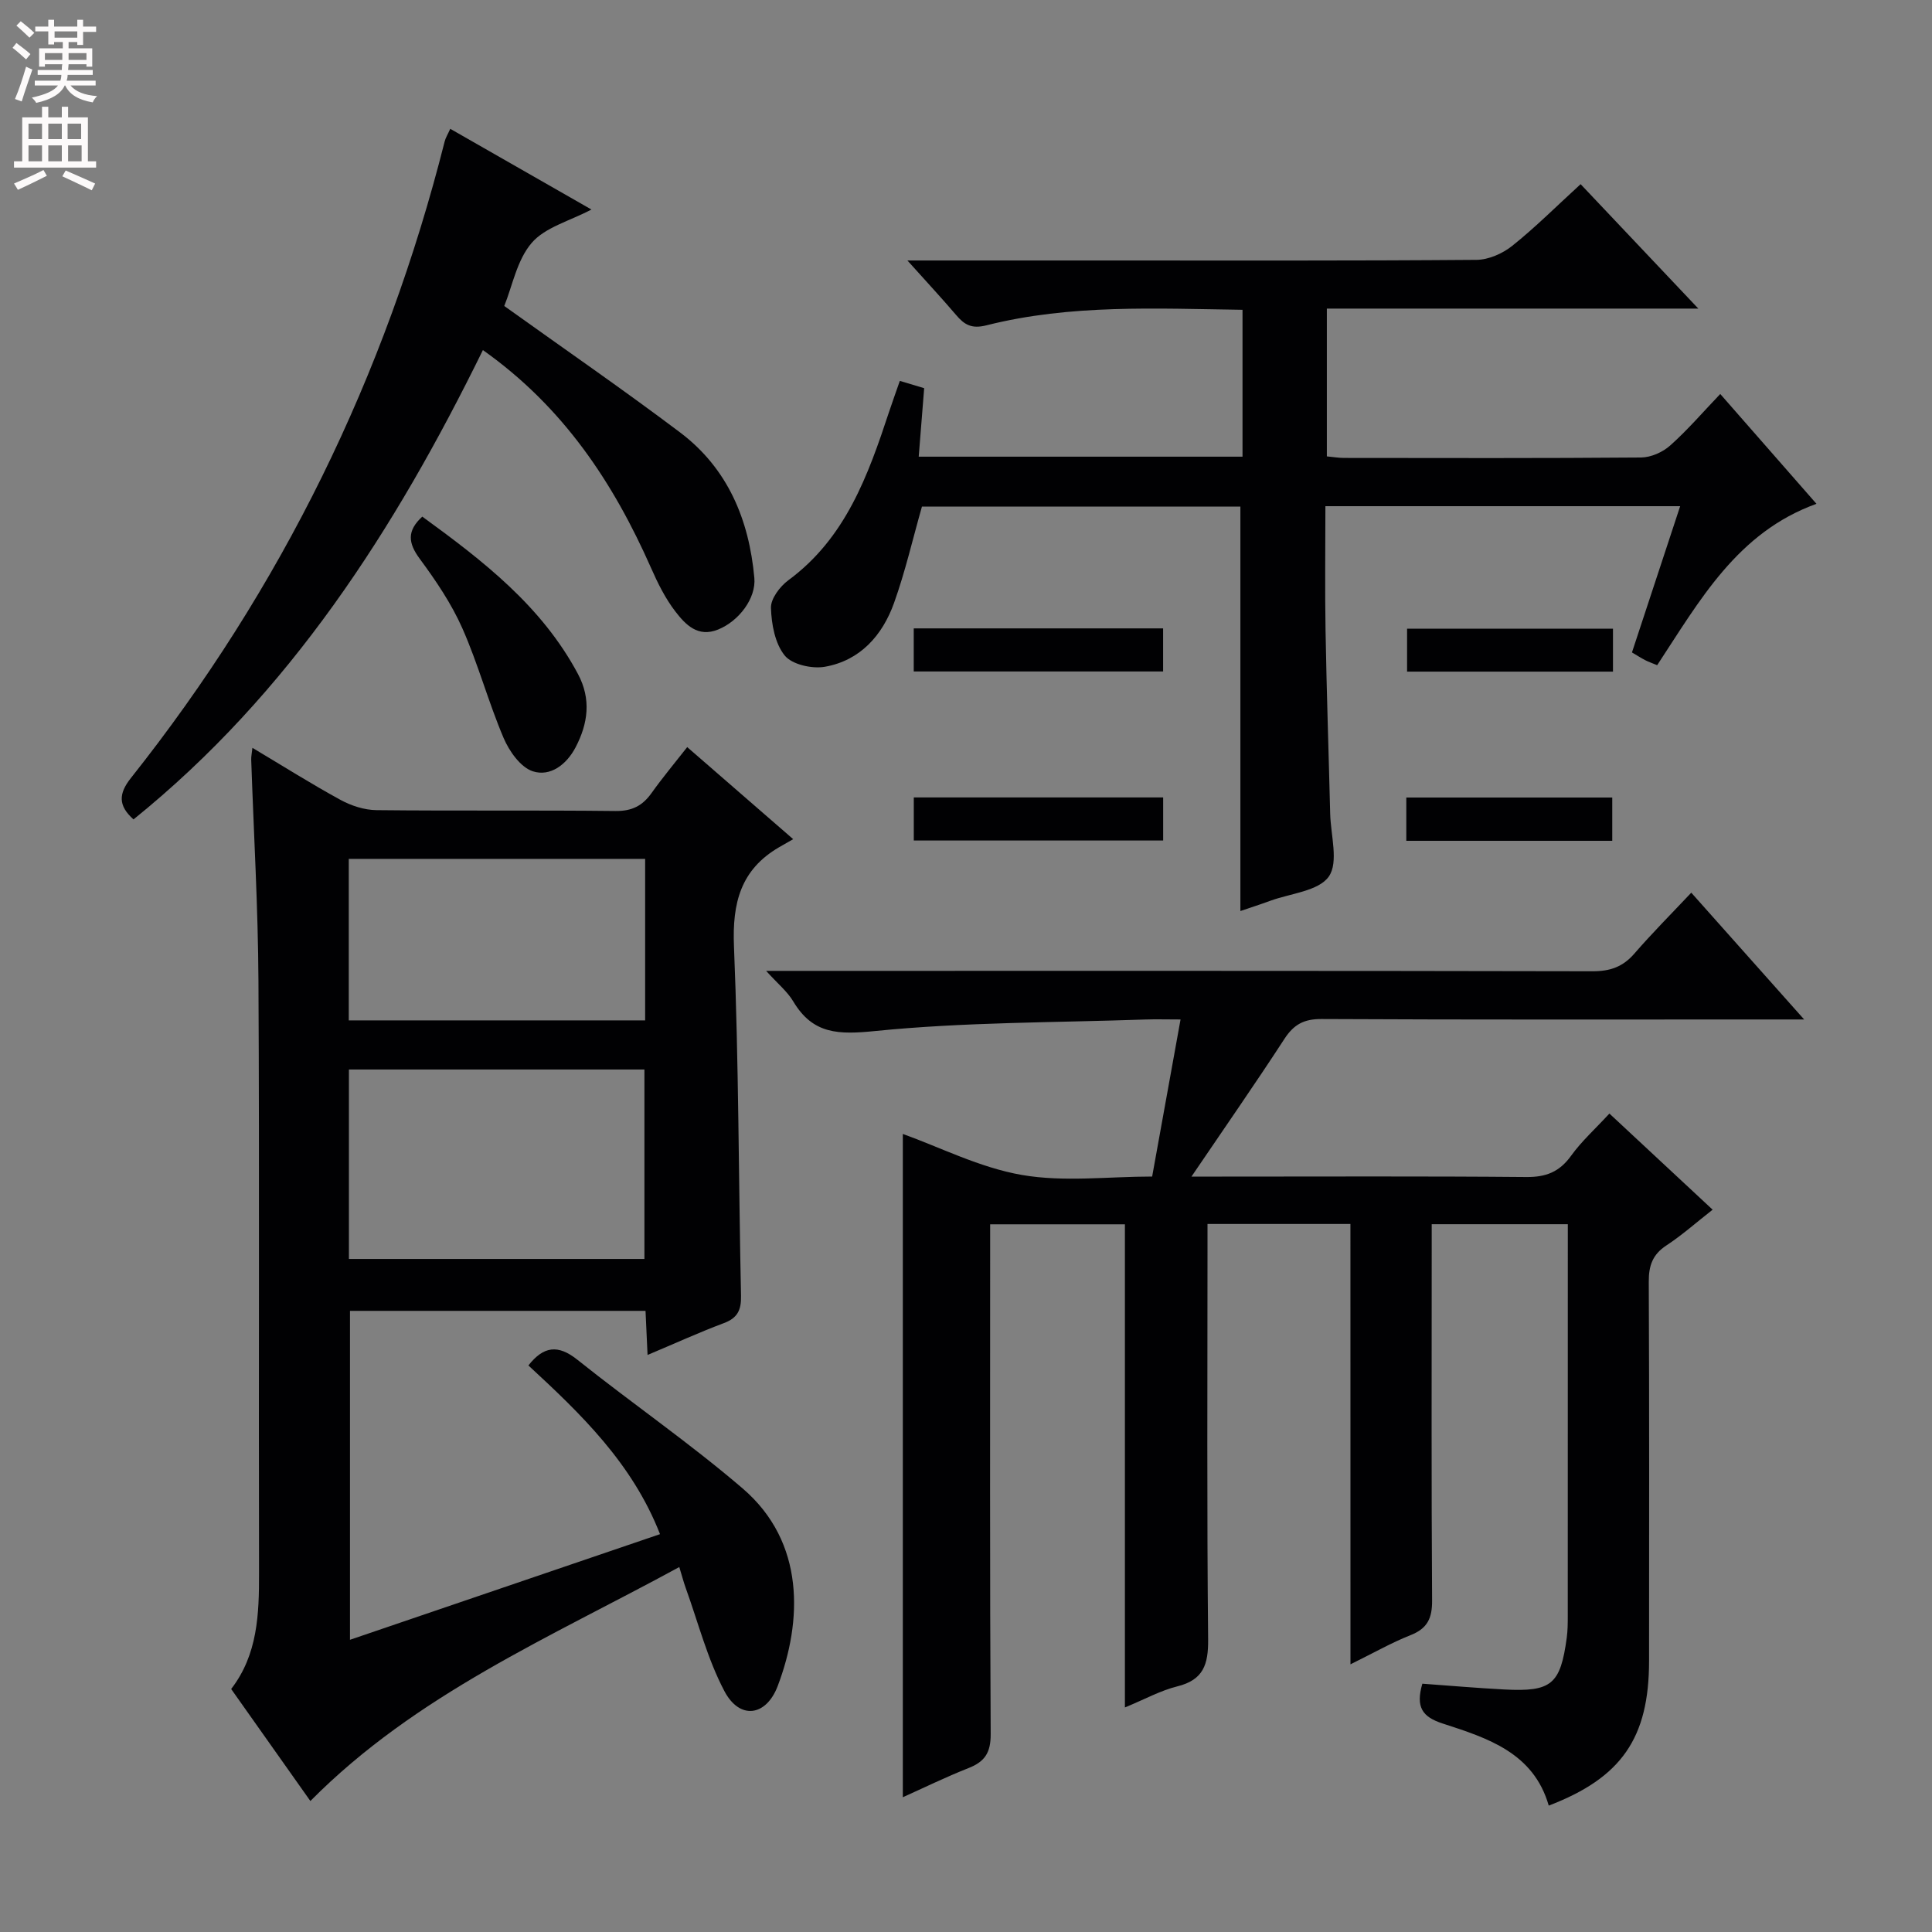 <svg enable-background="new 0 0 400 400" viewBox="0 0 400 400" xmlns="http://www.w3.org/2000/svg"><rect x="0" y="0" width="400" height="400" fill="#808080" stroke="none"/><g fill="#010103"><path d="m279.59 253.41c-10.12 0-19.54 0-29.59 0v5.53c0 26.83-.14 53.66.13 80.49.05 5.19-.98 8.38-6.4 9.72-3.47.86-6.7 2.66-10.83 4.36 0-33.71 0-66.72 0-100.03-9.55 0-18.44 0-27.9 0v5.56c0 33.33-.08 66.66.11 99.99.02 3.81-1.19 5.69-4.56 7.02-4.74 1.87-9.33 4.12-13.63 6.05 0-46.13 0-92 0-137.33 7.72 2.77 15.94 6.98 24.64 8.49s17.86.33 26.98.33c1.99-11.01 3.88-21.44 5.88-32.52-2.86 0-5.15-.07-7.43.01-18.6.65-37.29.52-55.77 2.38-7.58.76-12.9.72-16.98-6.12-1.23-2.07-3.23-3.68-5.62-6.33h6.11c54.99 0 109.99-.04 164.98.08 3.65.01 6.29-.91 8.68-3.67 3.69-4.26 7.68-8.26 11.77-12.6 7.91 8.88 15.21 17.08 23.37 26.25-2.58 0-4.26 0-5.95 0-31.33 0-62.66.07-93.99-.09-3.62-.02-5.71 1.12-7.65 4.09-6.05 9.3-12.39 18.4-19.26 28.53h6.32c21 0 42-.1 62.99.09 4.07.04 6.87-1.05 9.27-4.38 2.21-3.07 5.09-5.65 7.95-8.76 7.11 6.62 14.01 13.04 21.37 19.9-3.38 2.65-6.32 5.27-9.58 7.41-2.87 1.88-3.66 4.21-3.64 7.52.12 26.16.07 52.33.06 78.49 0 15.95-5.69 24.2-20.77 29.96-3.15-10.97-12.7-13.99-21.95-16.99-4.26-1.38-5.62-3.41-4.22-8.25 5.55.4 11.27.9 17 1.2 9.76.51 11.59-1.05 12.9-10.72.2-1.48.21-2.99.21-4.48.01-25.16.01-50.33.01-75.49 0-1.79 0-3.57 0-5.64-9.56 0-18.48 0-28.18 0v5.9c0 24-.08 47.99.08 71.99.03 3.68-.96 5.81-4.46 7.19-3.97 1.57-7.71 3.71-12.44 6.04-.01-30.89-.01-60.92-.01-91.17z"/><path d="m64.26 372.88c-5.29-7.48-10.73-15.18-16.4-23.19 5.5-7.12 5.79-15.49 5.77-24.05-.1-40.83.1-81.66-.12-122.49-.08-15.29-.98-30.58-1.5-45.87-.02-.62.12-1.25.25-2.45 6.29 3.75 12.16 7.46 18.24 10.78 2.22 1.21 4.93 2.09 7.42 2.12 16.5.18 33-.01 49.49.18 3.41.04 5.59-1.06 7.48-3.71 2.29-3.22 4.84-6.26 7.39-9.52 7.25 6.3 14.15 12.29 21.94 19.06-1.22.7-2.08 1.18-2.92 1.67-7.96 4.64-9.71 11.54-9.34 20.5.99 24.11.95 48.27 1.46 72.4.06 2.92-.72 4.57-3.56 5.63-5.1 1.91-10.06 4.18-15.79 6.59-.15-3.31-.28-6.02-.42-9.13-20.32 0-40.56 0-61.19 0v68.1c21.42-7.3 42.56-14.5 64.19-21.87-5.75-14.72-16.43-24.93-27.25-34.93 3.13-3.98 6.11-4.4 10.14-1.18 11.29 9.02 23.25 17.24 34.21 26.64 13.02 11.17 12.35 27.5 7.27 40.9-2.4 6.33-7.89 7.05-11.04 1.07-3.52-6.67-5.42-14.19-8.01-21.36-.44-1.23-.77-2.5-1.33-4.33-26.67 14.53-54.52 26.37-76.38 48.44zm7.98-112.23h61.18c0-13.29 0-26.3 0-39.22-20.61 0-40.81 0-61.18 0zm-.03-49.39h61.36c0-11.26 0-22.18 0-33.44-20.51 0-40.86 0-61.36 0z"/><path d="m187.87 53.93h39.34c26.16 0 52.32.08 78.48-.13 2.5-.02 5.4-1.3 7.4-2.9 4.79-3.82 9.14-8.19 14.16-12.77 7.97 8.42 15.77 16.68 24.37 25.76-26.25 0-51.44 0-76.91 0v30.6c1.36.13 2.47.32 3.58.32 20.49.02 40.99.08 61.48-.09 2.04-.02 4.48-1.1 6.02-2.48 3.59-3.2 6.75-6.88 10.37-10.67 6.79 7.76 13.21 15.09 19.92 22.74-16.41 5.91-24.18 20.05-32.98 33.41-.96-.4-1.73-.66-2.44-1.02-.87-.45-1.69-.98-2.78-1.62 3.3-10.01 6.56-19.9 9.98-30.28-24.51 0-48.56 0-73.45 0 0 8.58-.12 17.17.03 25.76.22 12.64.65 25.28.96 37.92.11 4.44 1.78 10.03-.28 12.99-2.12 3.03-7.93 3.49-12.13 5.03-2.17.8-4.38 1.5-6.18 2.12 0-27.79 0-55.52 0-83.74-21.72 0-43.92 0-65.93 0-1.9 6.67-3.45 13.45-5.78 19.96-2.41 6.72-7.02 11.93-14.34 13.21-2.65.46-6.77-.46-8.29-2.33-2.02-2.49-2.75-6.49-2.85-9.87-.06-1.9 1.86-4.43 3.59-5.71 11.89-8.75 16.52-21.73 20.88-34.92.67-2.02 1.4-4.03 2.21-6.36 1.73.52 3.24.97 5.04 1.51-.38 4.77-.74 9.33-1.13 14.18h67.04c0-10.12 0-20.03 0-30.41-17.86-.25-35.62-1.18-53.04 3.22-3.05.77-4.55-.12-6.28-2.17-2.98-3.5-6.13-6.87-10.06-11.26z"/><path d="m99.98 72.48c-18.25 37.19-40.03 71.1-72.34 97.17-3.19-2.85-3.12-5.32-.53-8.58 31.15-39.23 52.69-83.22 64.95-131.77.19-.77.64-1.47 1.16-2.63 9.84 5.62 19.42 11.1 29.23 16.71-4.5 2.38-9.58 3.66-12.37 6.91-3.06 3.56-4 8.93-5.68 13.06 12.41 8.89 24.59 17.28 36.39 26.17 9.88 7.45 14.3 18.06 15.39 30.14.38 4.18-3.16 8.92-7.51 10.68-4.19 1.7-6.75-1.03-8.83-3.72-2.09-2.71-3.67-5.9-5.06-9.06-7.8-17.64-18.13-33.28-34.8-45.08z"/><path d="m87.43 106.96c12.53 9.12 24.73 18.5 32.24 32.6 2.76 5.19 2.09 10.23-.52 15.2-1.88 3.57-5.24 6.09-8.83 4.93-2.54-.82-4.89-4.16-6.06-6.91-3.16-7.44-5.27-15.33-8.54-22.71-2.26-5.1-5.48-9.86-8.81-14.37-2.42-3.27-2.7-5.79.52-8.74z"/><path d="m189.18 139.02c0-3.14 0-5.89 0-8.92h51.63v8.92c-17.12 0-34.16 0-51.63 0z"/><path d="m189.19 174.02c0-3.16 0-5.92 0-8.92h51.63v8.92c-17.15 0-34.18 0-51.63 0z"/><path d="m333.95 130.16v8.89c-14.21 0-28.23 0-42.63 0 0-2.79 0-5.67 0-8.89z"/><path d="m291.16 174.08c0-3.18 0-5.93 0-8.96h42.64v8.96c-14.14 0-28.15 0-42.64 0z"/></g><path d="m2.6 9.9.8-1c.9.7 1.9 1.4 2.9 2.3l-.9 1.1c-1.1-1-2-1.8-2.8-2.4zm.5 10.6c.9-2.1 1.6-4.3 2.3-6.7.4.2.8.4 1.3.6-.7 2.1-1.5 4.3-2.2 6.6zm.3-15.2.9-.9c1 .8 2 1.6 2.8 2.4l-1 1c-.9-.9-1.8-1.7-2.7-2.5zm12.6-1.2h1.2v1.4h2.7v1.1h-2.7v2.7h-1.2v-.6h-1.8v1.3h4.9v3.8h-1.2v-.5h-3.7c0 .4-.1.9-.1 1.2h5.1v1h-5.2c0 .5-.1.9-.2 1.2h6v1h-5.2c1.1 1.3 2.9 2 5.5 2.2-.4.4-.7.8-.9 1.3-2.9-.5-4.8-1.6-5.7-3.5h-.1c-.8 1.7-2.7 2.9-5.9 3.6-.2-.4-.6-.8-.9-1.1 2.8-.6 4.6-1.4 5.4-2.5h-4.8v-1h5.3c.1-.3.2-.7.2-1.2h-4.9v-1h5c0-.4 0-.8.1-1.2h-3.6v.5h-1.2v-3.8h4.9v-1.3h-1.8v.5h-1.2v-2.7h-2.7v-1h2.7v-1.4h1.2v1.4h4.8zm-6.7 8.3h3.6c0-.4 0-.9 0-1.4h-3.6zm1.9-4.6h4.8v-1.3h-4.7v1.3zm6.7 3.2h-3.7v1.4h3.7z" fill="#fcfafa"/><path d="m8.7 22.1h1.3v2.2h2.8v-2.2h1.3v2.2h4.1v9.1h1.7v1.3h-17v-1.3h1.7v-9.1h4.1zm.3 13.1.7 1.2c-1.8.9-3.8 1.9-6 2.9-.2-.4-.5-.8-.8-1.3 2.3-1 4.4-1.9 6.1-2.8zm-3.1-6.4h2.8v-3.2h-2.8zm0 4.6h2.8v-3.3h-2.8zm4.1-4.6h2.8v-3.2h-2.8zm0 4.6h2.8v-3.3h-2.8zm3.6 1.9c2.1.9 4.1 1.8 6.1 2.7l-.7 1.4c-2.2-1.1-4.2-2-6.1-2.9zm3.2-9.7h-2.8v3.2h2.8zm-2.7 7.8h2.8v-3.3h-2.8z" fill="#fcfafa"/></svg>